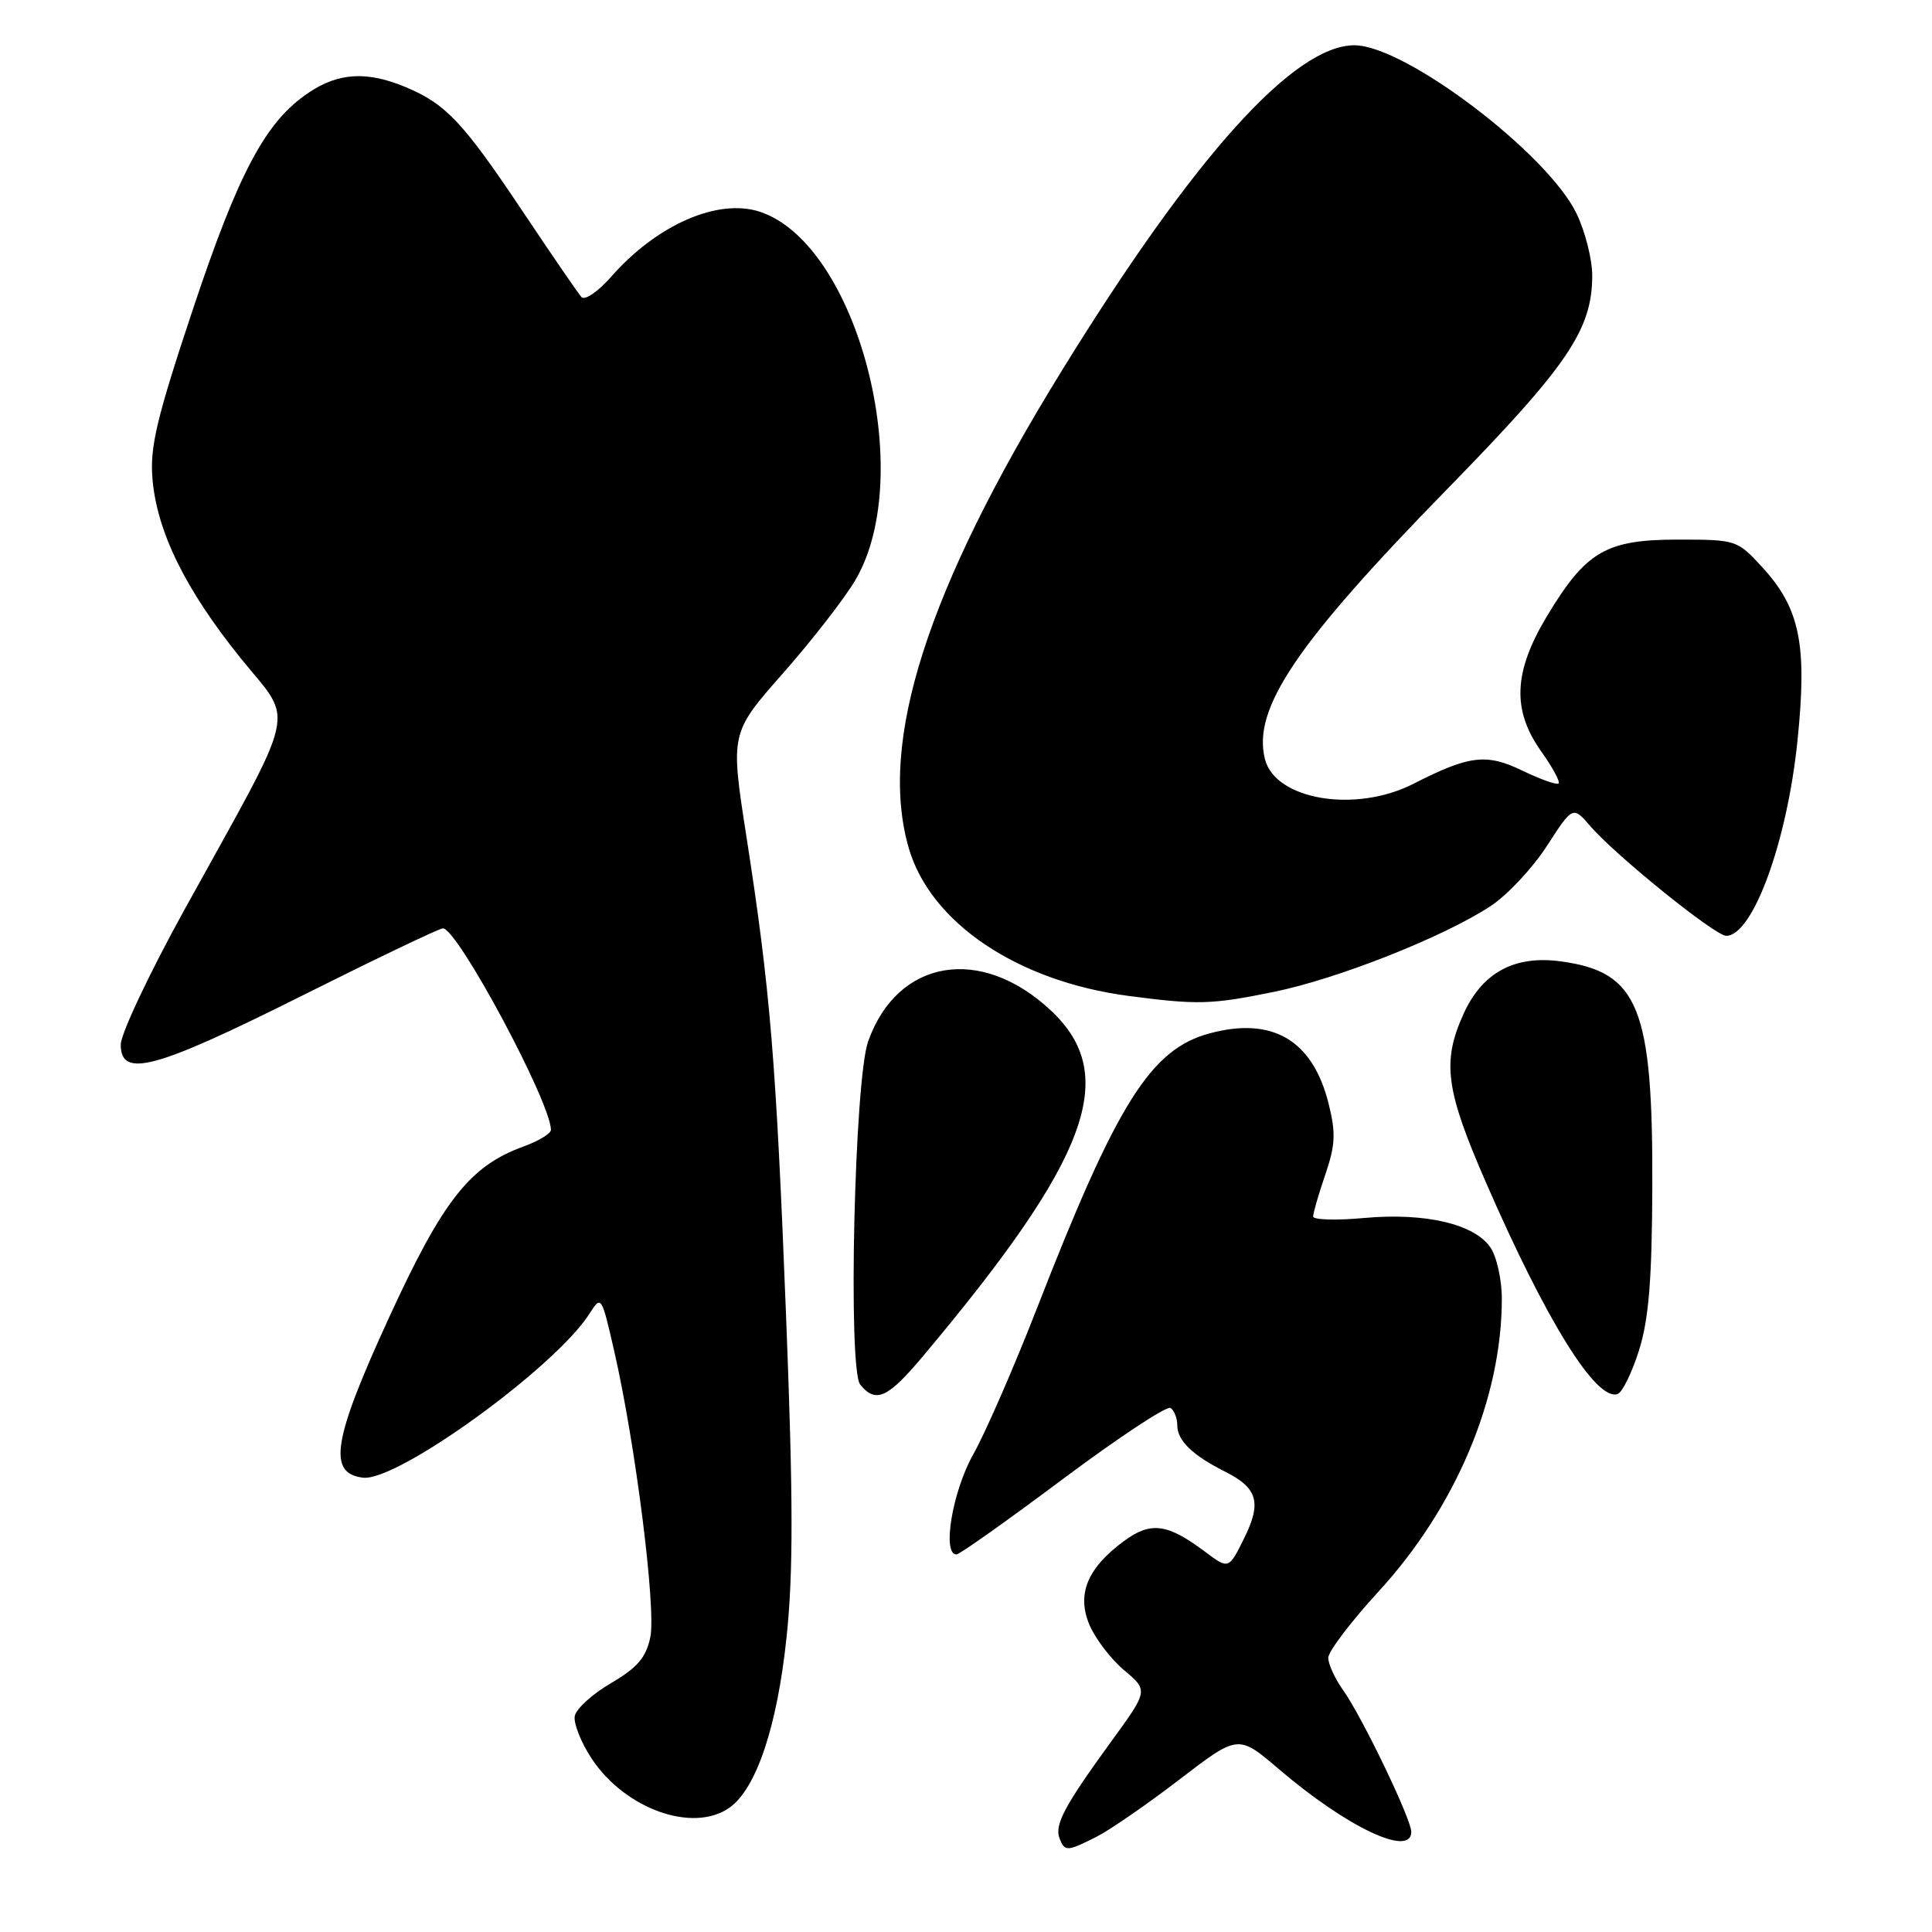 <?xml version="1.0" encoding="UTF-8" standalone="no"?>
<!DOCTYPE svg PUBLIC "-//W3C//DTD SVG 1.1//EN" "http://www.w3.org/Graphics/SVG/1.1/DTD/svg11.dtd" >
<svg xmlns="http://www.w3.org/2000/svg" xmlns:xlink="http://www.w3.org/1999/xlink" version="1.1" viewBox="0 0 256 256">
 <g >
 <path fill="currentColor"
d=" M 145.30 243.38 C 147.06 242.49 152.00 239.08 156.29 235.79 C 164.07 229.82 164.07 229.82 169.47 234.43 C 178.48 242.13 187.00 246.16 187.00 242.72 C 187.00 241.03 180.49 227.50 177.98 223.97 C 176.89 222.44 176.00 220.51 176.00 219.67 C 176.00 218.84 178.97 214.92 182.60 210.96 C 192.91 199.74 199.00 185.29 199.00 172.09 C 199.00 169.53 198.31 166.46 197.46 165.25 C 195.30 162.16 188.79 160.66 180.75 161.39 C 177.04 161.73 174.00 161.64 174.00 161.19 C 174.00 160.73 174.72 158.23 175.61 155.64 C 176.95 151.70 177.02 150.13 176.04 146.21 C 173.93 137.81 168.61 134.68 160.27 136.93 C 152.47 139.03 148.00 146.14 137.42 173.31 C 134.38 181.11 130.57 189.86 128.95 192.73 C 126.19 197.64 124.79 206.05 126.75 205.97 C 127.16 205.96 133.51 201.46 140.85 195.97 C 148.19 190.49 154.60 186.25 155.10 186.56 C 155.59 186.87 156.00 187.92 156.00 188.90 C 156.00 190.88 158.05 192.86 162.33 195.00 C 166.65 197.17 167.20 199.09 164.86 203.82 C 162.81 207.96 162.81 207.96 159.66 205.60 C 154.68 201.87 152.49 201.58 148.94 204.19 C 144.08 207.77 142.65 211.22 144.35 215.28 C 145.11 217.10 147.17 219.81 148.94 221.30 C 152.16 224.00 152.16 224.00 147.24 230.76 C 141.06 239.26 139.71 241.79 140.39 243.58 C 141.08 245.37 141.39 245.36 145.30 243.38 Z  M 96.64 239.54 C 100.22 237.03 102.99 228.76 104.23 216.88 C 105.12 208.41 105.10 198.48 104.17 174.65 C 102.83 140.36 102.06 131.13 98.90 110.82 C 96.77 97.13 96.77 97.13 103.77 89.19 C 107.62 84.82 111.93 79.27 113.35 76.85 C 121.56 62.84 113.64 32.34 100.69 28.06 C 95.14 26.23 87.05 29.77 80.99 36.66 C 79.26 38.63 77.49 39.85 77.05 39.37 C 76.62 38.89 73.11 33.78 69.25 28.00 C 61.37 16.20 59.08 13.77 53.77 11.55 C 48.63 9.40 44.87 9.61 40.90 12.28 C 35.20 16.09 31.61 22.82 25.53 41.07 C 20.77 55.37 19.85 59.22 20.20 63.42 C 20.78 70.43 24.56 78.11 31.88 87.20 C 39.03 96.07 39.76 92.79 24.37 120.67 C 19.77 129.01 16.00 137.00 16.00 138.42 C 16.00 142.91 20.52 141.69 39.89 132.00 C 49.78 127.05 58.24 123.00 58.69 123.01 C 60.64 123.03 73.00 146.10 73.00 149.72 C 73.00 150.20 71.37 151.19 69.39 151.91 C 62.27 154.48 58.69 159.03 51.56 174.56 C 44.09 190.82 43.37 195.25 48.11 195.80 C 52.68 196.33 73.64 181.14 78.13 174.04 C 79.67 171.62 79.71 171.70 81.39 179.04 C 84.22 191.41 86.96 213.19 86.17 216.95 C 85.60 219.64 84.45 220.98 80.97 223.02 C 78.51 224.45 76.35 226.42 76.16 227.38 C 75.98 228.35 76.99 230.90 78.41 233.04 C 82.83 239.71 91.81 242.92 96.64 239.54 Z  M 122.26 179.75 C 144.38 153.42 148.43 142.45 139.21 133.86 C 129.93 125.20 118.90 127.09 115.03 138.00 C 113.21 143.15 112.33 181.48 113.99 183.48 C 116.05 185.98 117.62 185.27 122.26 179.75 Z  M 217.18 178.92 C 218.47 174.81 218.89 169.63 218.94 157.43 C 219.03 133.50 217.14 128.80 206.85 127.39 C 200.70 126.55 196.43 128.84 193.94 134.32 C 191.04 140.70 191.53 144.39 196.93 156.76 C 204.92 175.09 211.50 185.67 214.33 184.72 C 214.96 184.51 216.24 181.90 217.18 178.92 Z  M 168.79 131.43 C 177.26 129.70 191.24 124.17 197.50 120.07 C 199.70 118.63 203.06 115.05 204.96 112.11 C 208.41 106.78 208.41 106.78 210.76 109.50 C 214.08 113.36 227.26 124.00 228.73 124.00 C 232.26 124.00 236.81 111.54 238.18 98.11 C 239.48 85.40 238.51 80.62 233.52 75.17 C 230.19 71.54 230.06 71.50 222.33 71.50 C 212.81 71.50 210.16 73.05 205.00 81.61 C 200.54 89.02 200.32 94.08 204.22 99.57 C 205.72 101.67 206.75 103.58 206.52 103.81 C 206.29 104.04 204.15 103.28 201.76 102.13 C 196.95 99.80 194.71 100.07 187.26 103.87 C 179.60 107.77 168.97 105.99 167.61 100.58 C 165.93 93.90 171.74 85.30 191.72 64.85 C 207.72 48.47 210.94 43.75 210.98 36.57 C 210.99 34.40 210.05 30.67 208.89 28.28 C 205.02 20.29 186.16 6.00 179.47 6.00 C 171.45 6.00 158.21 20.72 140.70 49.11 C 122.85 78.06 116.34 98.35 120.42 112.39 C 123.30 122.28 134.81 130.02 149.50 131.96 C 158.71 133.17 160.50 133.12 168.79 131.43 Z "/>
</g>
</svg>